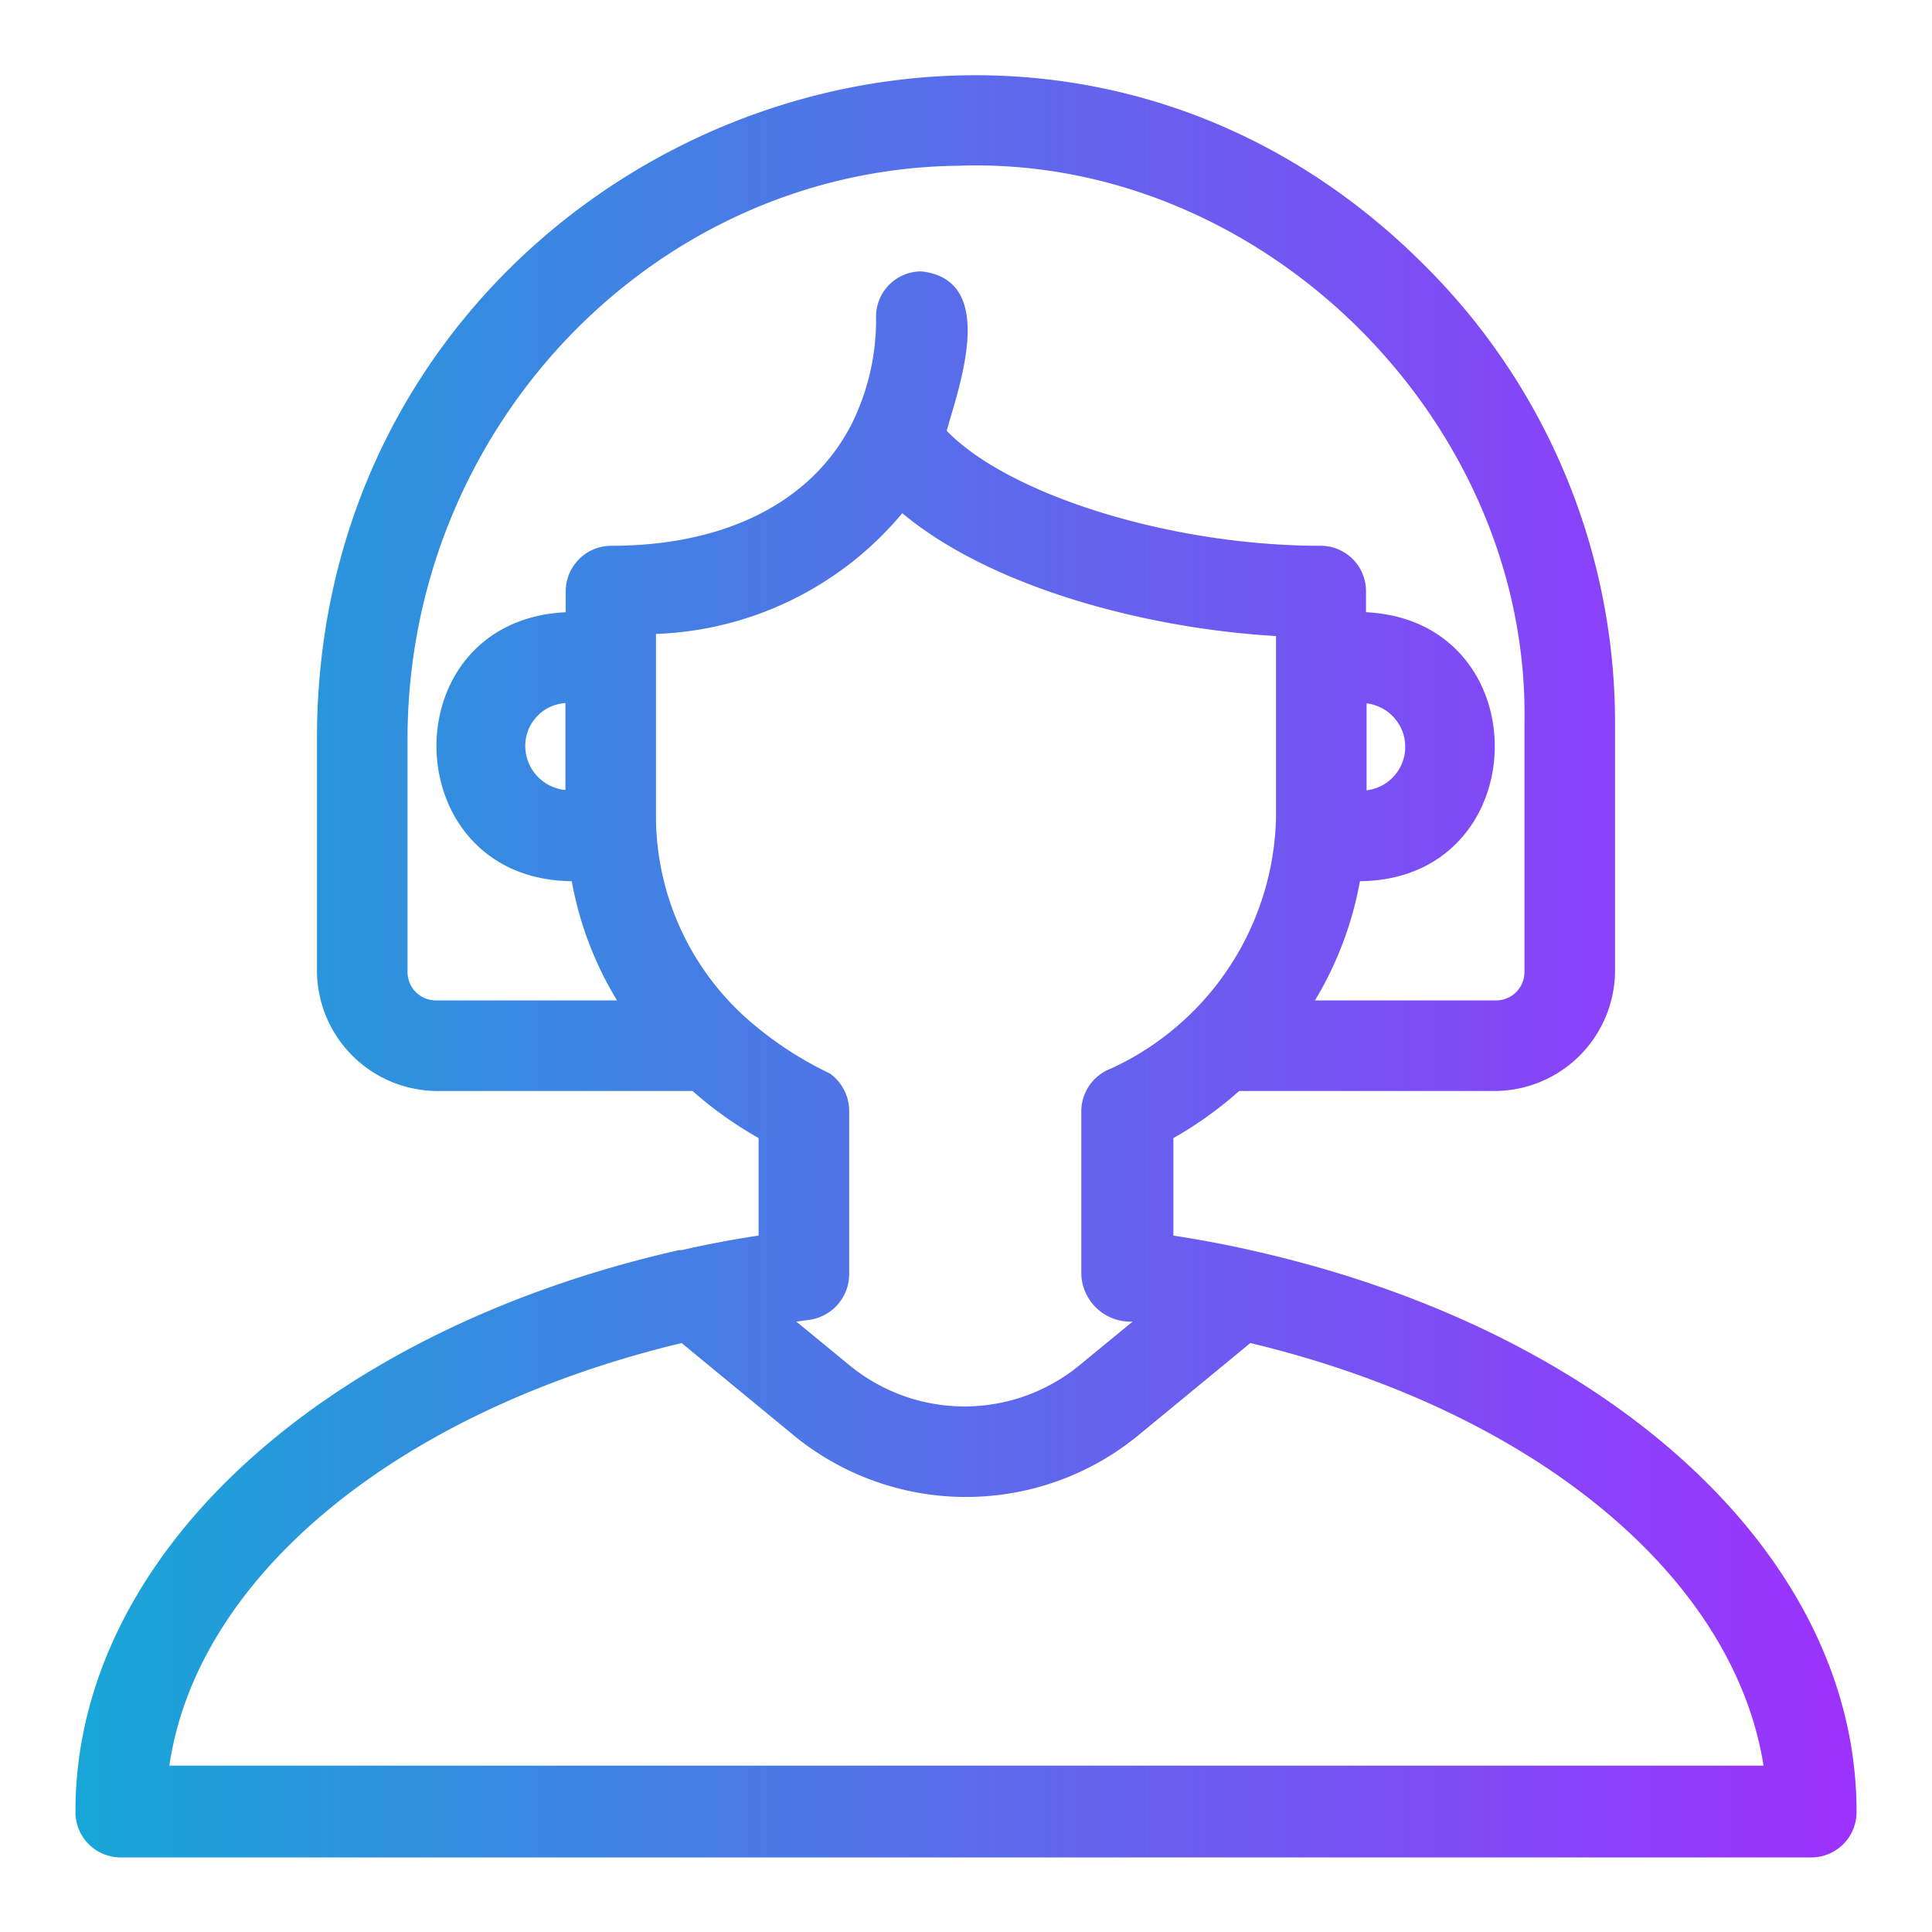 <?xml version="1.0" encoding="UTF-8" standalone="no"?> <svg xmlns="http://www.w3.org/2000/svg" xmlns:xlink="http://www.w3.org/1999/xlink" viewBox="0 0 64 64"><defs><style>.cls-1{fill:url(#linear-gradient);}</style><linearGradient id="linear-gradient" x1="2.5" y1="32.01" x2="61.5" y2="32.01" gradientUnits="userSpaceOnUse"><stop offset="0" stop-color="#17a6d7"/><stop offset="1" stop-color="#9d31fe"/></linearGradient></defs><g id="Layer_8" data-name="Layer 8"><path class="cls-1" d="M41.5,41.43c-.86-.2-1.74-.36-2.63-.5V37.7a12.67,12.67,0,0,0,2.18-1.56h8.51A4,4,0,0,0,53.5,32.2V24a21.36,21.36,0,0,0-6.3-15.2C33.6-4.85,10.48,5.15,10.5,24.49V32.2a4,4,0,0,0,3.94,3.94h8.5a13,13,0,0,0,2.19,1.56v3.23c-.86.13-1.71.29-2.54.48l-.09,0C10.7,44.08,2.5,51.52,2.5,60A1.5,1.5,0,0,0,4,61.53H60A1.5,1.5,0,0,0,61.5,60C61.5,51.52,53.3,44.08,41.5,41.43ZM26.82,43.72a1.53,1.53,0,0,0,1.31-1.49V36.78a1.53,1.53,0,0,0-.64-1.22,11.86,11.86,0,0,1-2.82-1.88,9,9,0,0,1-2.94-6.58V21A11.14,11.14,0,0,0,29.89,17c2.88,2.41,7.94,3.81,12.38,4.07V27.1a9.39,9.39,0,0,1-5.45,8.29,1.52,1.52,0,0,0-1,1.39v5.45a1.63,1.63,0,0,0,1.7,1.55l-1.79,1.47a6,6,0,0,1-7.56,0l-1.79-1.47Zm-9.42-19a1.42,1.42,0,0,1,1.33-1.43v2.88A1.47,1.47,0,0,1,17.4,24.73ZM45.27,23.3a1.45,1.45,0,0,1,0,2.88ZM13.5,32.2V24.49c0-10.36,8.19-18.89,18.26-19C41.81,5.14,50.7,13.94,50.5,24V32.2a.94.94,0,0,1-.94.94h-6a11.68,11.68,0,0,0,1.49-3.95c5.84-.05,6-8.62.2-8.91v-.7a1.5,1.5,0,0,0-1.5-1.5c-5,0-10.35-1.7-12.39-3.81.44-1.55,1.68-5-.84-5.28a1.5,1.5,0,0,0-1.5,1.5,7.75,7.75,0,0,1-.71,3.35l-.06.13c-1.28,2.59-4.12,4.11-8,4.11a1.51,1.51,0,0,0-1.51,1.51v.69c-5.84.29-5.64,8.86.2,8.91a11.5,11.5,0,0,0,1.5,3.95h-6A.94.94,0,0,1,13.5,32.2Zm9.08,12.29,3.74,3.08a9,9,0,0,0,11.36,0l3.74-3.08c9.38,2.25,16,7.71,17,14H5.61C6.53,52.2,13.2,46.74,22.58,44.49Z"/></g></svg>